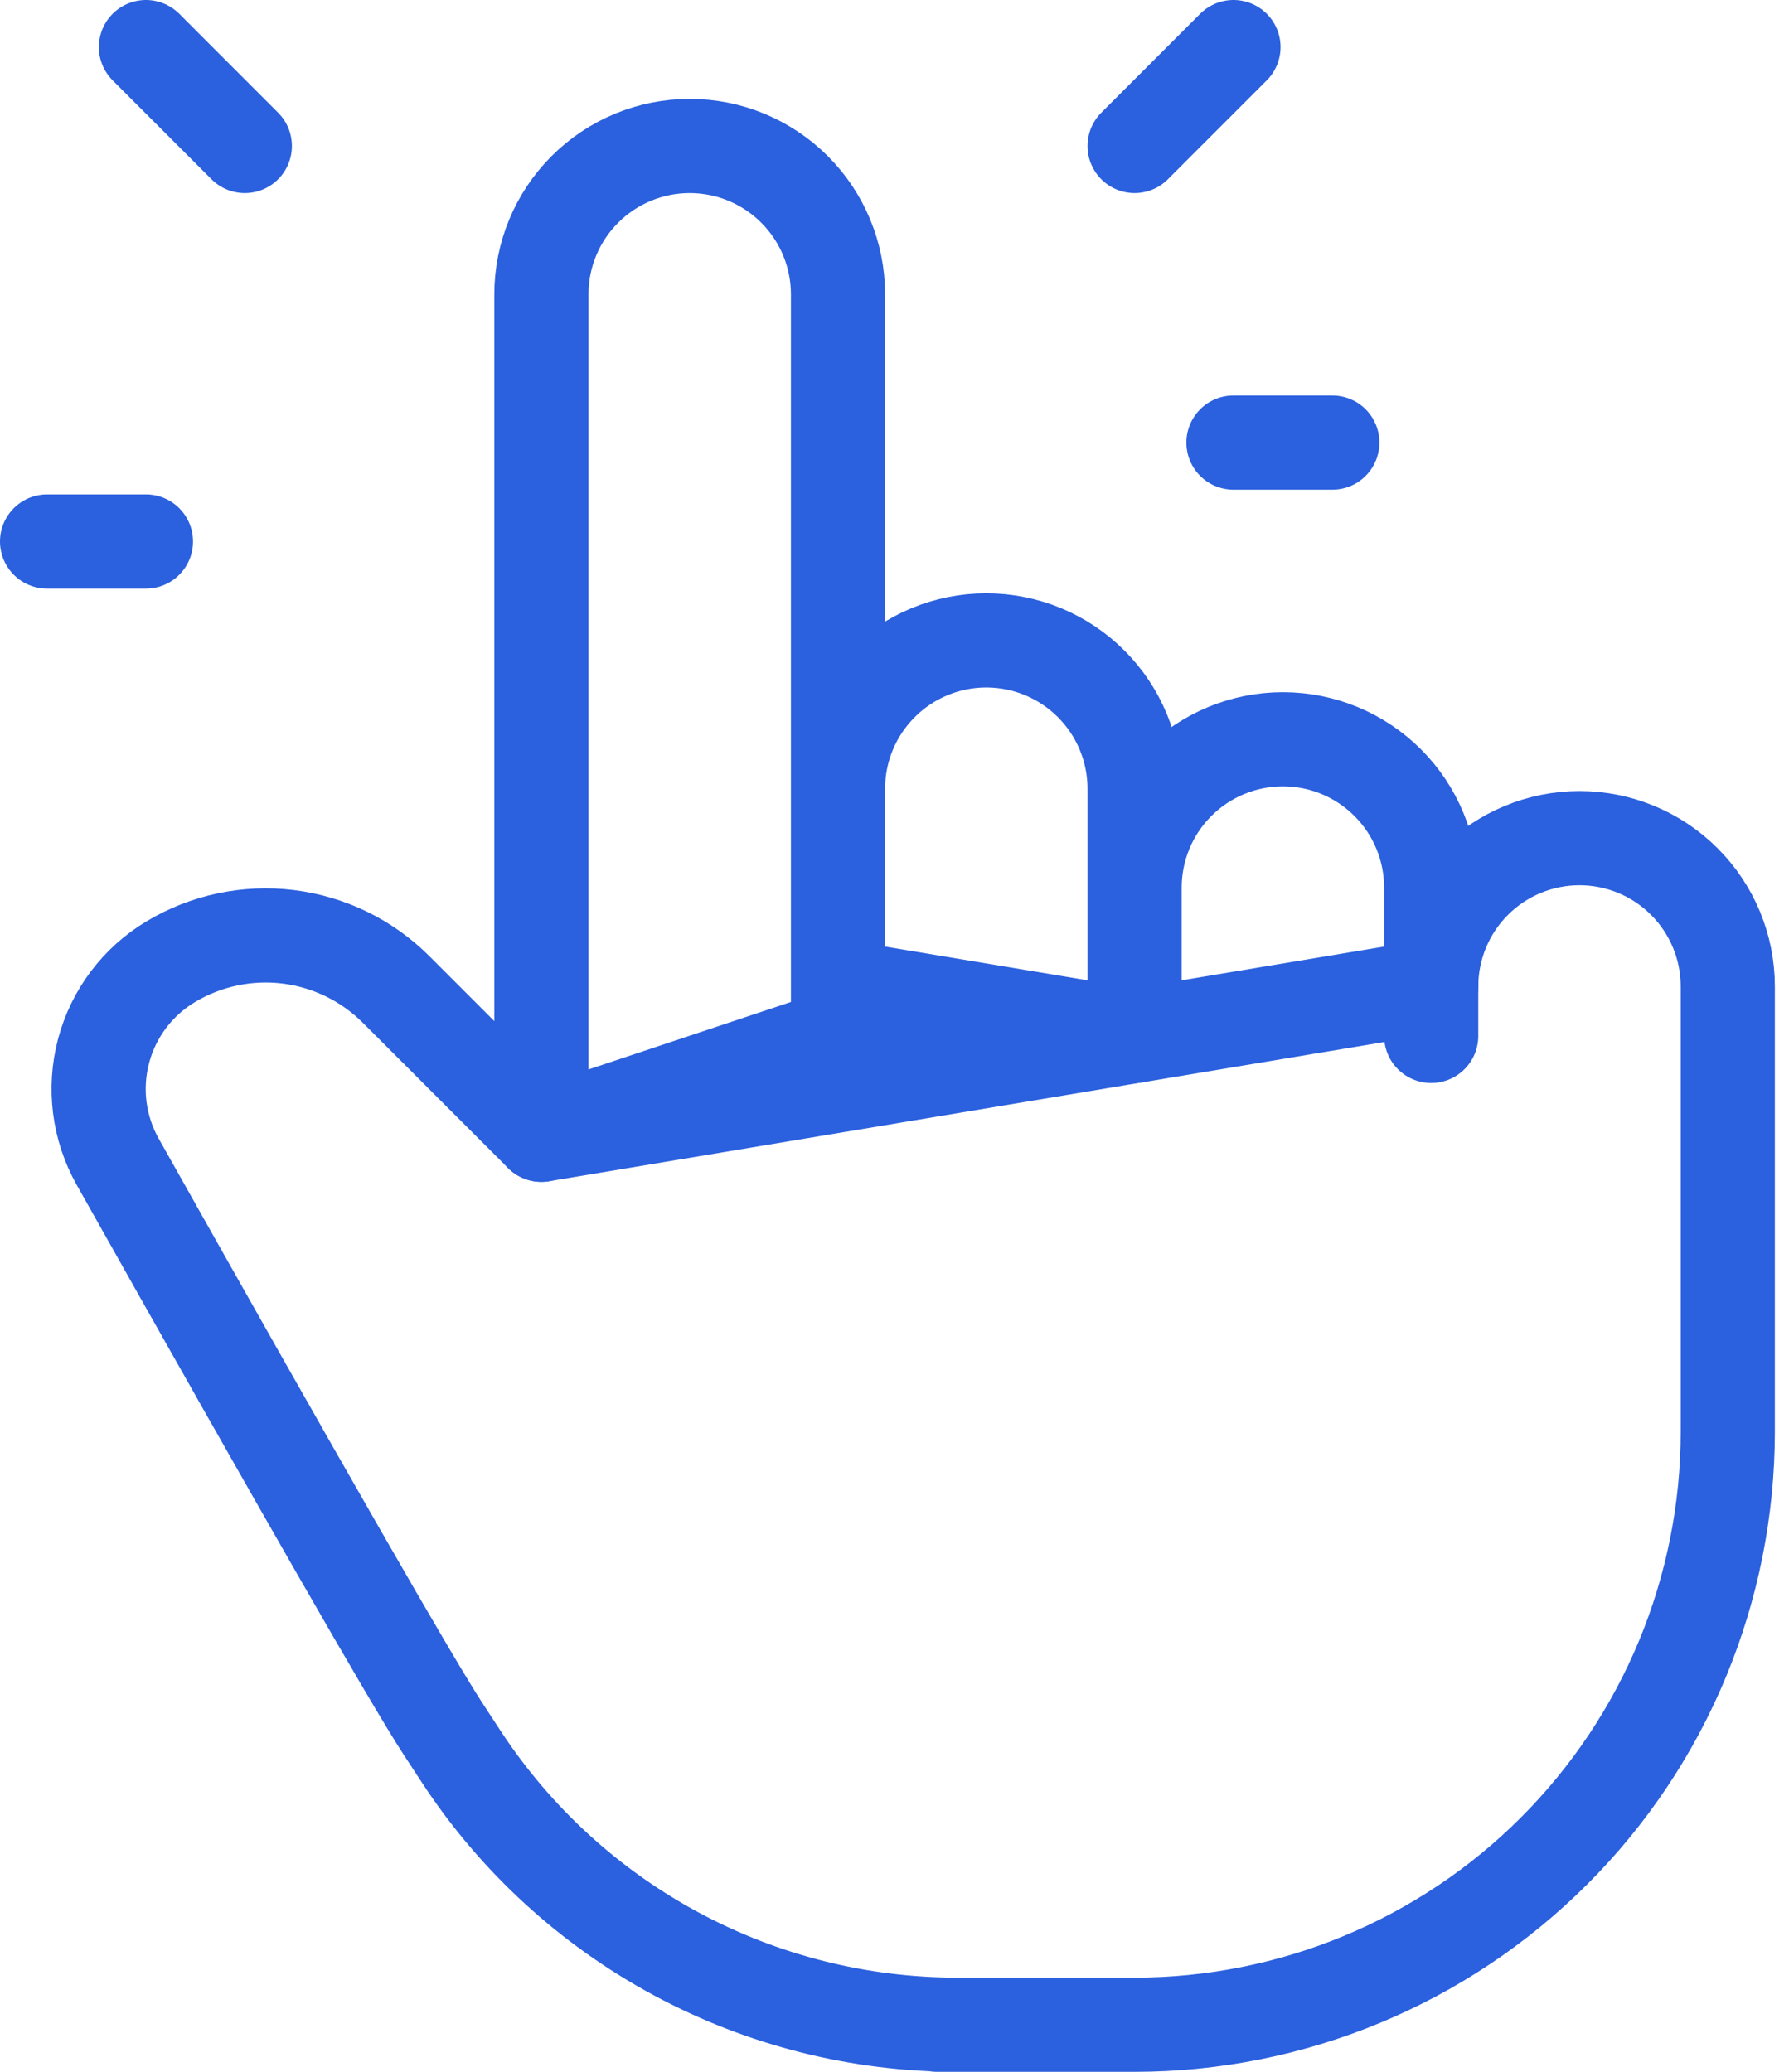<svg width="38" height="44" viewBox="0 0 38 44" fill="none" xmlns="http://www.w3.org/2000/svg">
<path d="M24.1 18.85C24.1 18.015 24.432 17.213 25.023 16.623C25.613 16.032 26.415 15.7 27.25 15.7C28.085 15.7 28.887 16.032 29.477 16.623C30.068 17.213 30.4 18.015 30.4 18.85V22M11.5 24.1V6.25C11.5 5.415 11.832 4.613 12.423 4.023C13.013 3.432 13.815 3.1 14.65 3.1C15.485 3.1 16.287 3.432 16.877 4.023C17.468 4.613 17.8 5.415 17.8 6.25V22L11.5 24.1ZM17.8 20.95V16.75C17.8 15.915 18.132 15.113 18.723 14.523C19.313 13.932 20.115 13.6 20.95 13.6C21.785 13.6 22.587 13.932 23.177 14.523C23.768 15.113 24.1 15.915 24.1 16.75V22L17.8 20.95Z" stroke="#2B60DE" stroke-width="2" stroke-linecap="round" stroke-linejoin="round"/>
<path d="M26.2 9.4H28.3M30.4 20.95C30.4 20.115 30.732 19.313 31.323 18.723C31.913 18.132 32.715 17.8 33.55 17.8C34.385 17.8 35.187 18.132 35.777 18.723C36.368 19.313 36.7 20.115 36.7 20.95V30.4C36.7 33.742 35.373 36.947 33.01 39.309C30.647 41.672 27.442 43 24.1 43H19.9H20.337C18.25 43 16.196 42.482 14.359 41.493C12.522 40.503 10.959 39.073 9.812 37.33L9.4 36.7C8.745 35.694 6.445 31.685 2.499 24.671C2.097 23.956 1.99 23.113 2.2 22.32C2.41 21.526 2.921 20.847 3.625 20.425C4.374 19.975 5.253 19.789 6.12 19.895C6.988 20.002 7.795 20.395 8.413 21.013L11.5 24.1L30.4 20.95ZM5.2 3.1L3.1 1L5.2 3.1ZM3.1 11.5H1H3.1ZM24.1 3.1L26.2 1L24.1 3.1Z" stroke="#2B60DE" stroke-width="2" stroke-linecap="round" stroke-linejoin="round"/>
</svg>
